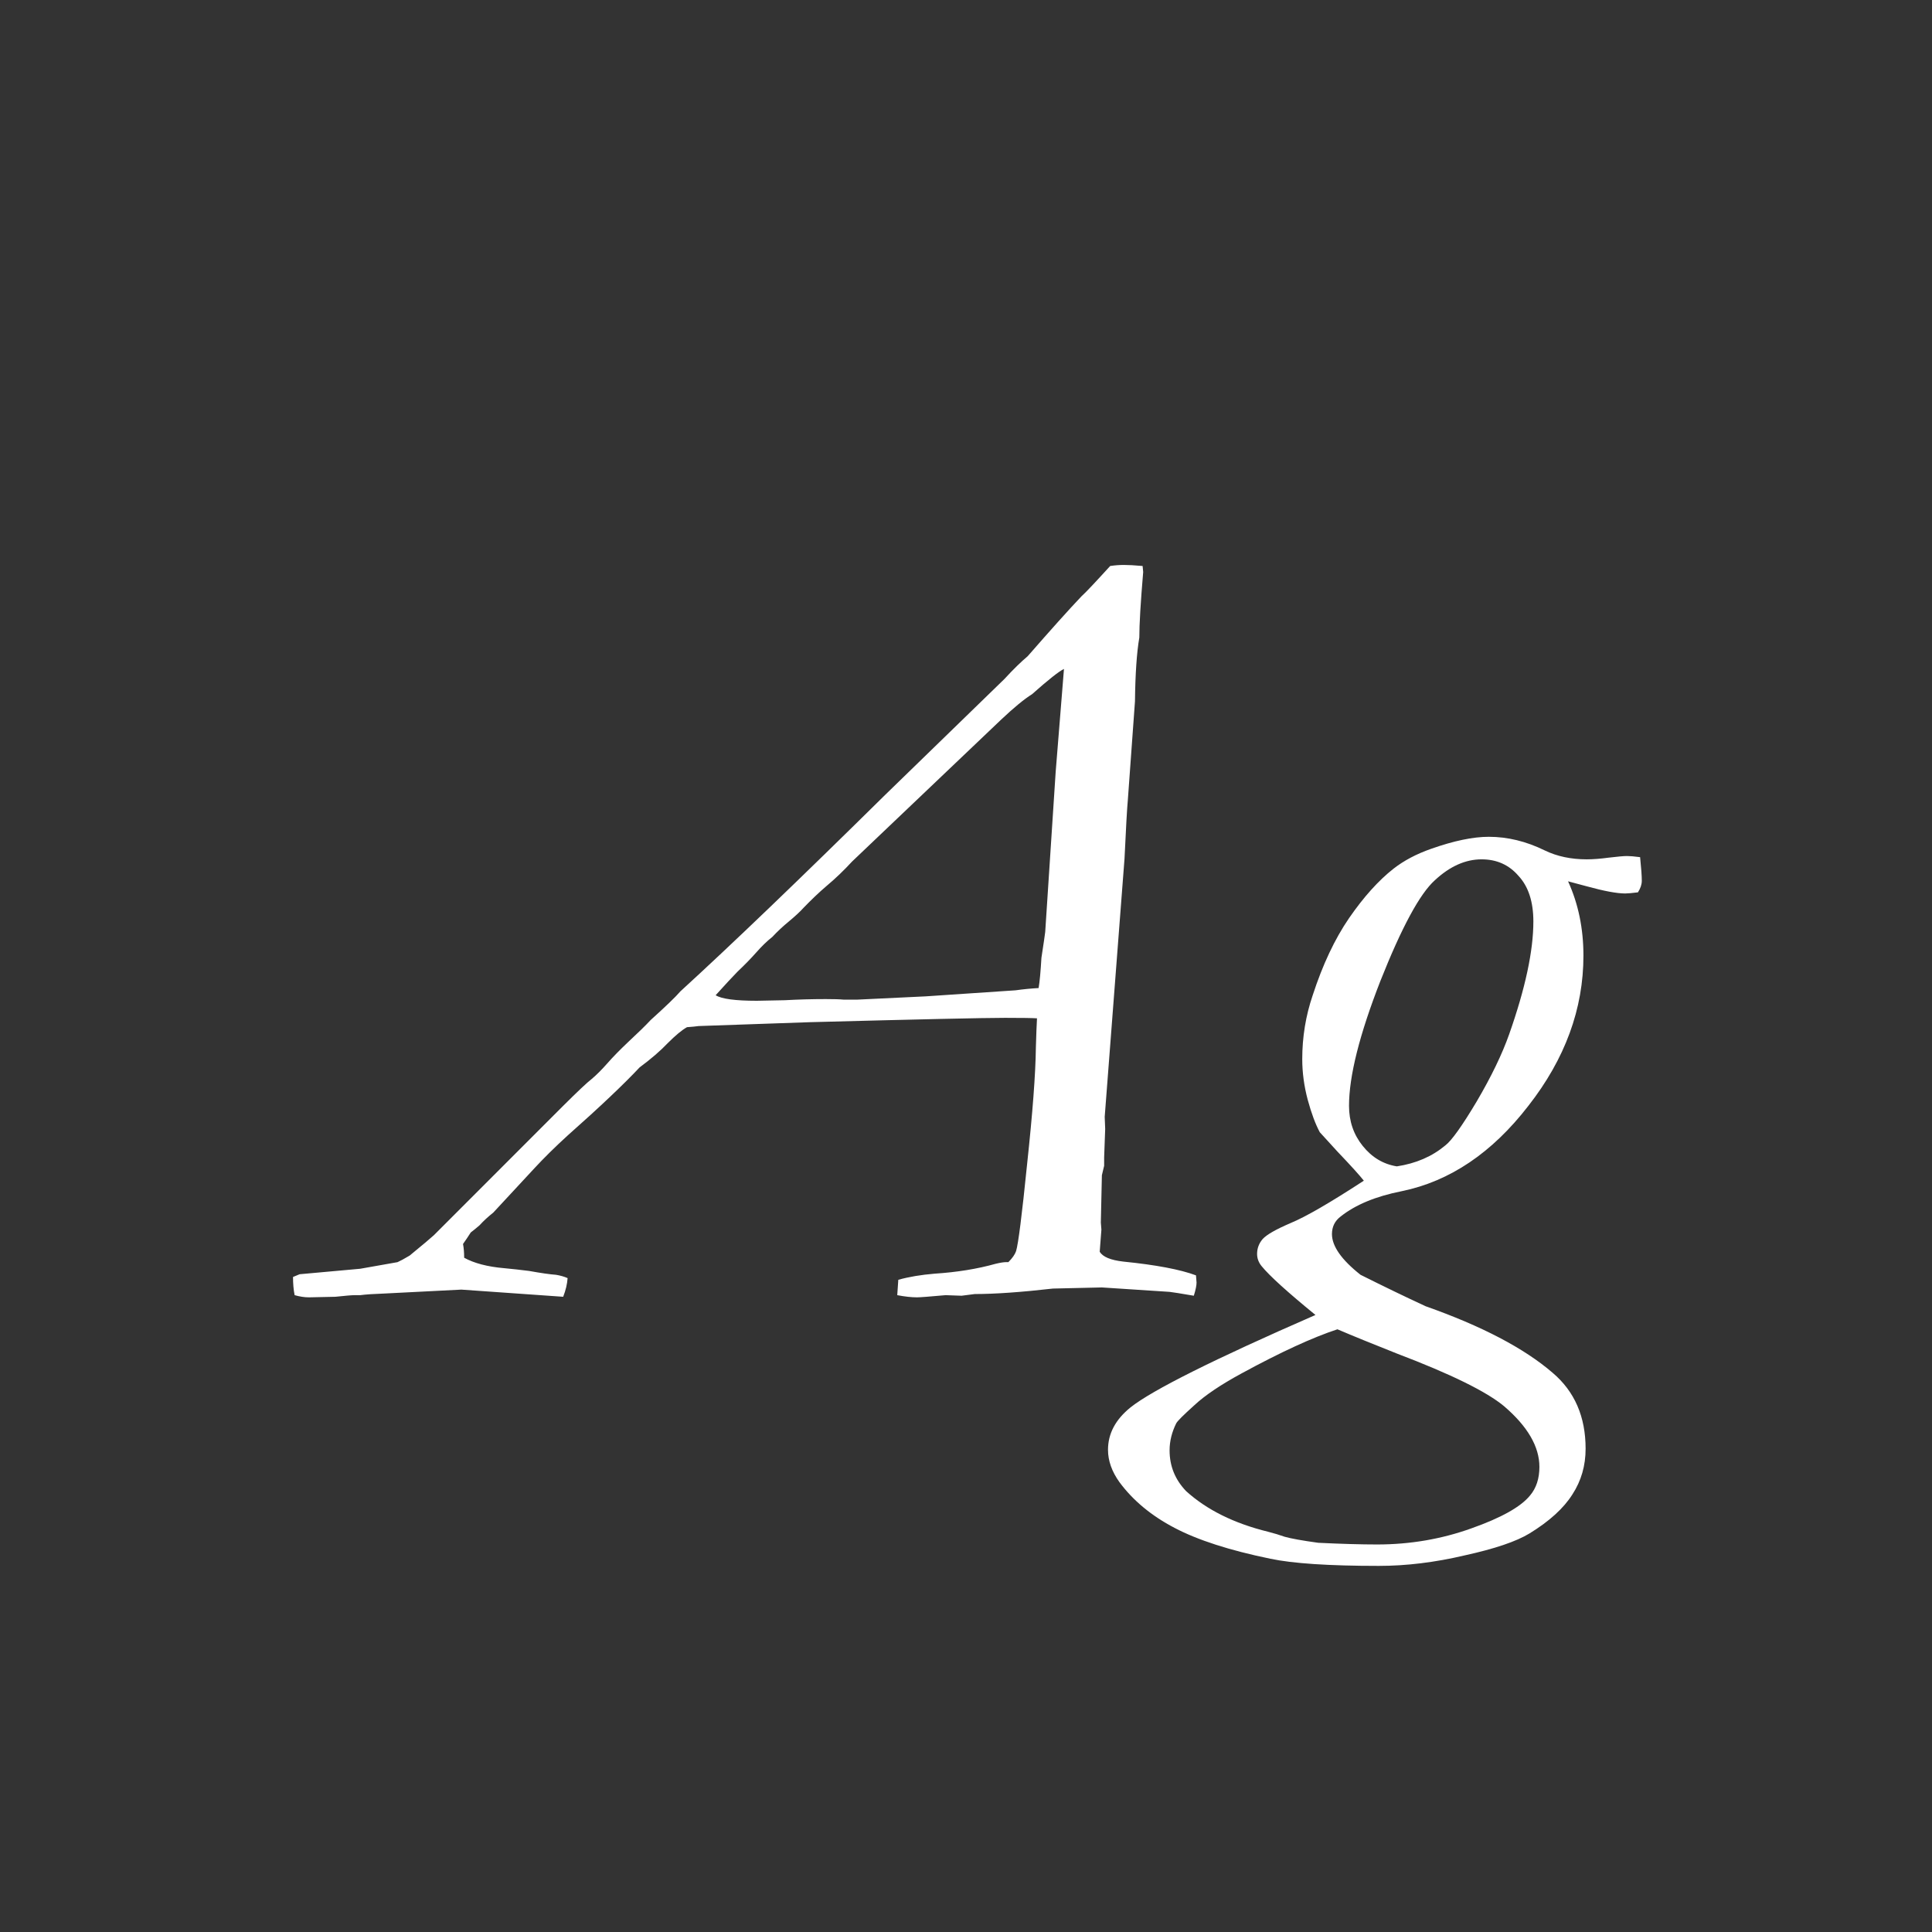 <svg width="24" height="24" viewBox="0 0 24 24" fill="none" xmlns="http://www.w3.org/2000/svg">
<rect x="0" y="0" width="24" height="24" fill="#333333" stroke="none"/>
<path d="M5.089 15.597C5.144 15.551 5.21 15.496 5.287 15.433L5.39 15.344L6.989 13.744C7.172 13.562 7.292 13.448 7.352 13.402C7.411 13.352 7.475 13.288 7.543 13.211C7.611 13.133 7.7 13.042 7.81 12.938C7.923 12.833 8.015 12.744 8.083 12.671C8.27 12.502 8.393 12.384 8.452 12.315C9.095 11.727 9.942 10.914 10.995 9.875L12.479 8.433C12.588 8.314 12.684 8.221 12.766 8.152C13.048 7.829 13.271 7.58 13.435 7.407C13.486 7.362 13.604 7.236 13.791 7.031C13.85 7.022 13.907 7.018 13.962 7.018C14.017 7.018 14.094 7.022 14.194 7.031L14.201 7.106C14.169 7.485 14.153 7.756 14.153 7.92C14.121 8.107 14.103 8.371 14.099 8.713L14.01 9.943C14.001 10.039 13.987 10.281 13.969 10.668L13.723 13.874L13.729 14.024L13.716 14.38V14.482C13.702 14.537 13.693 14.576 13.688 14.599L13.675 15.187L13.682 15.275L13.661 15.549C13.698 15.613 13.796 15.654 13.955 15.672C14.361 15.713 14.662 15.77 14.857 15.843L14.864 15.932C14.864 15.968 14.853 16.023 14.83 16.096C14.666 16.068 14.566 16.052 14.529 16.048L13.688 15.993L13.08 16.007C12.684 16.052 12.36 16.075 12.109 16.075L11.945 16.096L11.747 16.089C11.546 16.107 11.428 16.116 11.392 16.116C11.323 16.116 11.241 16.107 11.146 16.089L11.159 15.898C11.291 15.861 11.442 15.836 11.61 15.822C11.888 15.804 12.141 15.763 12.369 15.699C12.428 15.685 12.469 15.679 12.492 15.679H12.526C12.576 15.629 12.608 15.583 12.622 15.542C12.649 15.455 12.695 15.095 12.759 14.462C12.827 13.829 12.864 13.345 12.868 13.013C12.873 12.849 12.877 12.728 12.882 12.65C12.827 12.646 12.695 12.644 12.485 12.644C12.226 12.644 11.417 12.662 10.059 12.698L8.678 12.746C8.646 12.751 8.598 12.755 8.534 12.76C8.47 12.796 8.391 12.862 8.295 12.958C8.204 13.054 8.088 13.154 7.946 13.259C7.75 13.468 7.452 13.751 7.051 14.106C6.891 14.252 6.755 14.387 6.641 14.51L6.128 15.063C6.064 15.114 6.007 15.166 5.957 15.221C5.921 15.253 5.884 15.282 5.848 15.31C5.816 15.36 5.784 15.408 5.752 15.453C5.761 15.503 5.766 15.56 5.766 15.624C5.889 15.692 6.055 15.736 6.265 15.754C6.36 15.763 6.463 15.774 6.572 15.788C6.723 15.815 6.834 15.831 6.907 15.836C6.962 15.845 7.01 15.859 7.051 15.877C7.046 15.95 7.028 16.027 6.996 16.109L5.731 16.02L4.788 16.068C4.647 16.073 4.542 16.08 4.474 16.089H4.405C4.369 16.089 4.289 16.096 4.166 16.109L3.838 16.116C3.783 16.116 3.724 16.107 3.66 16.089C3.646 16.02 3.64 15.945 3.64 15.863L3.722 15.829L4.474 15.761L4.938 15.679C4.97 15.665 5.021 15.638 5.089 15.597ZM10.257 12.411C10.357 12.411 10.432 12.413 10.482 12.418H10.646L11.501 12.377L12.615 12.302C12.716 12.288 12.811 12.279 12.902 12.274C12.916 12.192 12.927 12.067 12.937 11.898C12.964 11.721 12.98 11.614 12.984 11.577L13.114 9.588L13.217 8.31C13.158 8.337 13.025 8.442 12.82 8.624C12.725 8.683 12.597 8.788 12.438 8.938L10.858 10.442L10.585 10.702C10.48 10.816 10.375 10.916 10.271 11.003C10.17 11.089 10.075 11.181 9.983 11.276C9.938 11.326 9.876 11.383 9.799 11.447C9.726 11.507 9.658 11.57 9.594 11.639C9.53 11.689 9.464 11.753 9.396 11.83C9.327 11.908 9.25 11.987 9.163 12.069C9.104 12.129 9.013 12.227 8.89 12.363C8.963 12.409 9.133 12.432 9.402 12.432L9.751 12.425C9.915 12.416 10.084 12.411 10.257 12.411ZM16.341 16.335C15.995 16.052 15.771 15.85 15.671 15.727C15.634 15.681 15.616 15.631 15.616 15.576C15.616 15.508 15.639 15.446 15.685 15.392C15.735 15.337 15.851 15.271 16.033 15.193C16.22 15.116 16.523 14.94 16.942 14.667C16.892 14.603 16.783 14.482 16.614 14.305L16.395 14.065C16.341 13.965 16.291 13.831 16.245 13.662C16.2 13.493 16.177 13.325 16.177 13.156C16.177 12.883 16.22 12.618 16.307 12.363C16.43 11.985 16.58 11.666 16.758 11.406C16.94 11.142 17.125 10.937 17.311 10.791C17.439 10.691 17.594 10.609 17.776 10.545C18.059 10.445 18.298 10.395 18.494 10.395C18.727 10.395 18.959 10.451 19.191 10.565C19.342 10.638 19.515 10.675 19.711 10.675C19.788 10.675 19.88 10.668 19.984 10.654C20.094 10.641 20.169 10.634 20.21 10.634C20.246 10.634 20.301 10.638 20.374 10.648C20.388 10.784 20.395 10.882 20.395 10.941C20.395 10.987 20.379 11.035 20.347 11.085C20.274 11.094 20.221 11.099 20.189 11.099C20.085 11.099 19.925 11.069 19.711 11.01C19.624 10.987 19.547 10.966 19.479 10.948C19.606 11.226 19.67 11.534 19.67 11.871C19.67 12.532 19.442 13.154 18.986 13.737C18.535 14.321 18.011 14.674 17.414 14.797C17.09 14.861 16.838 14.966 16.655 15.111C16.582 15.166 16.546 15.239 16.546 15.33C16.546 15.48 16.664 15.649 16.901 15.836C17.193 15.982 17.462 16.112 17.708 16.226C18.405 16.472 18.932 16.747 19.287 17.053C19.561 17.285 19.697 17.6 19.697 17.996C19.697 18.206 19.643 18.395 19.533 18.564C19.424 18.737 19.246 18.898 19 19.049C18.836 19.149 18.567 19.24 18.193 19.322C17.824 19.409 17.469 19.452 17.127 19.452C16.507 19.452 16.058 19.422 15.78 19.363C15.274 19.259 14.878 19.131 14.591 18.98C14.304 18.83 14.076 18.641 13.907 18.413C13.812 18.281 13.764 18.146 13.764 18.01C13.764 17.809 13.857 17.634 14.044 17.483C14.313 17.269 15.079 16.886 16.341 16.335ZM17.352 14.489C17.59 14.453 17.79 14.366 17.954 14.229C18.032 14.17 18.162 13.988 18.344 13.683C18.526 13.373 18.66 13.095 18.747 12.849C18.948 12.279 19.048 11.812 19.048 11.447C19.048 11.201 18.986 11.012 18.863 10.88C18.745 10.743 18.592 10.675 18.405 10.675C18.205 10.675 18.011 10.761 17.824 10.935C17.637 11.103 17.412 11.52 17.148 12.185C16.888 12.851 16.758 13.368 16.758 13.737C16.758 13.929 16.815 14.095 16.929 14.236C17.043 14.378 17.184 14.462 17.352 14.489ZM14.734 18.523C14.99 18.755 15.329 18.924 15.753 19.028C15.826 19.047 15.894 19.067 15.958 19.09C16.04 19.113 16.179 19.138 16.375 19.165C16.662 19.179 16.906 19.186 17.106 19.186C17.517 19.186 17.906 19.119 18.275 18.987C18.649 18.855 18.893 18.718 19.007 18.577C19.084 18.486 19.123 18.367 19.123 18.222C19.123 17.971 18.977 17.72 18.686 17.47C18.467 17.287 18.023 17.069 17.352 16.814C17.052 16.695 16.806 16.595 16.614 16.513C16.309 16.613 15.912 16.795 15.425 17.06C15.165 17.201 14.969 17.333 14.837 17.456C14.7 17.579 14.625 17.654 14.611 17.682C14.557 17.791 14.529 17.903 14.529 18.017C14.529 18.213 14.598 18.381 14.734 18.523Z" fill="white"/>
</svg>
